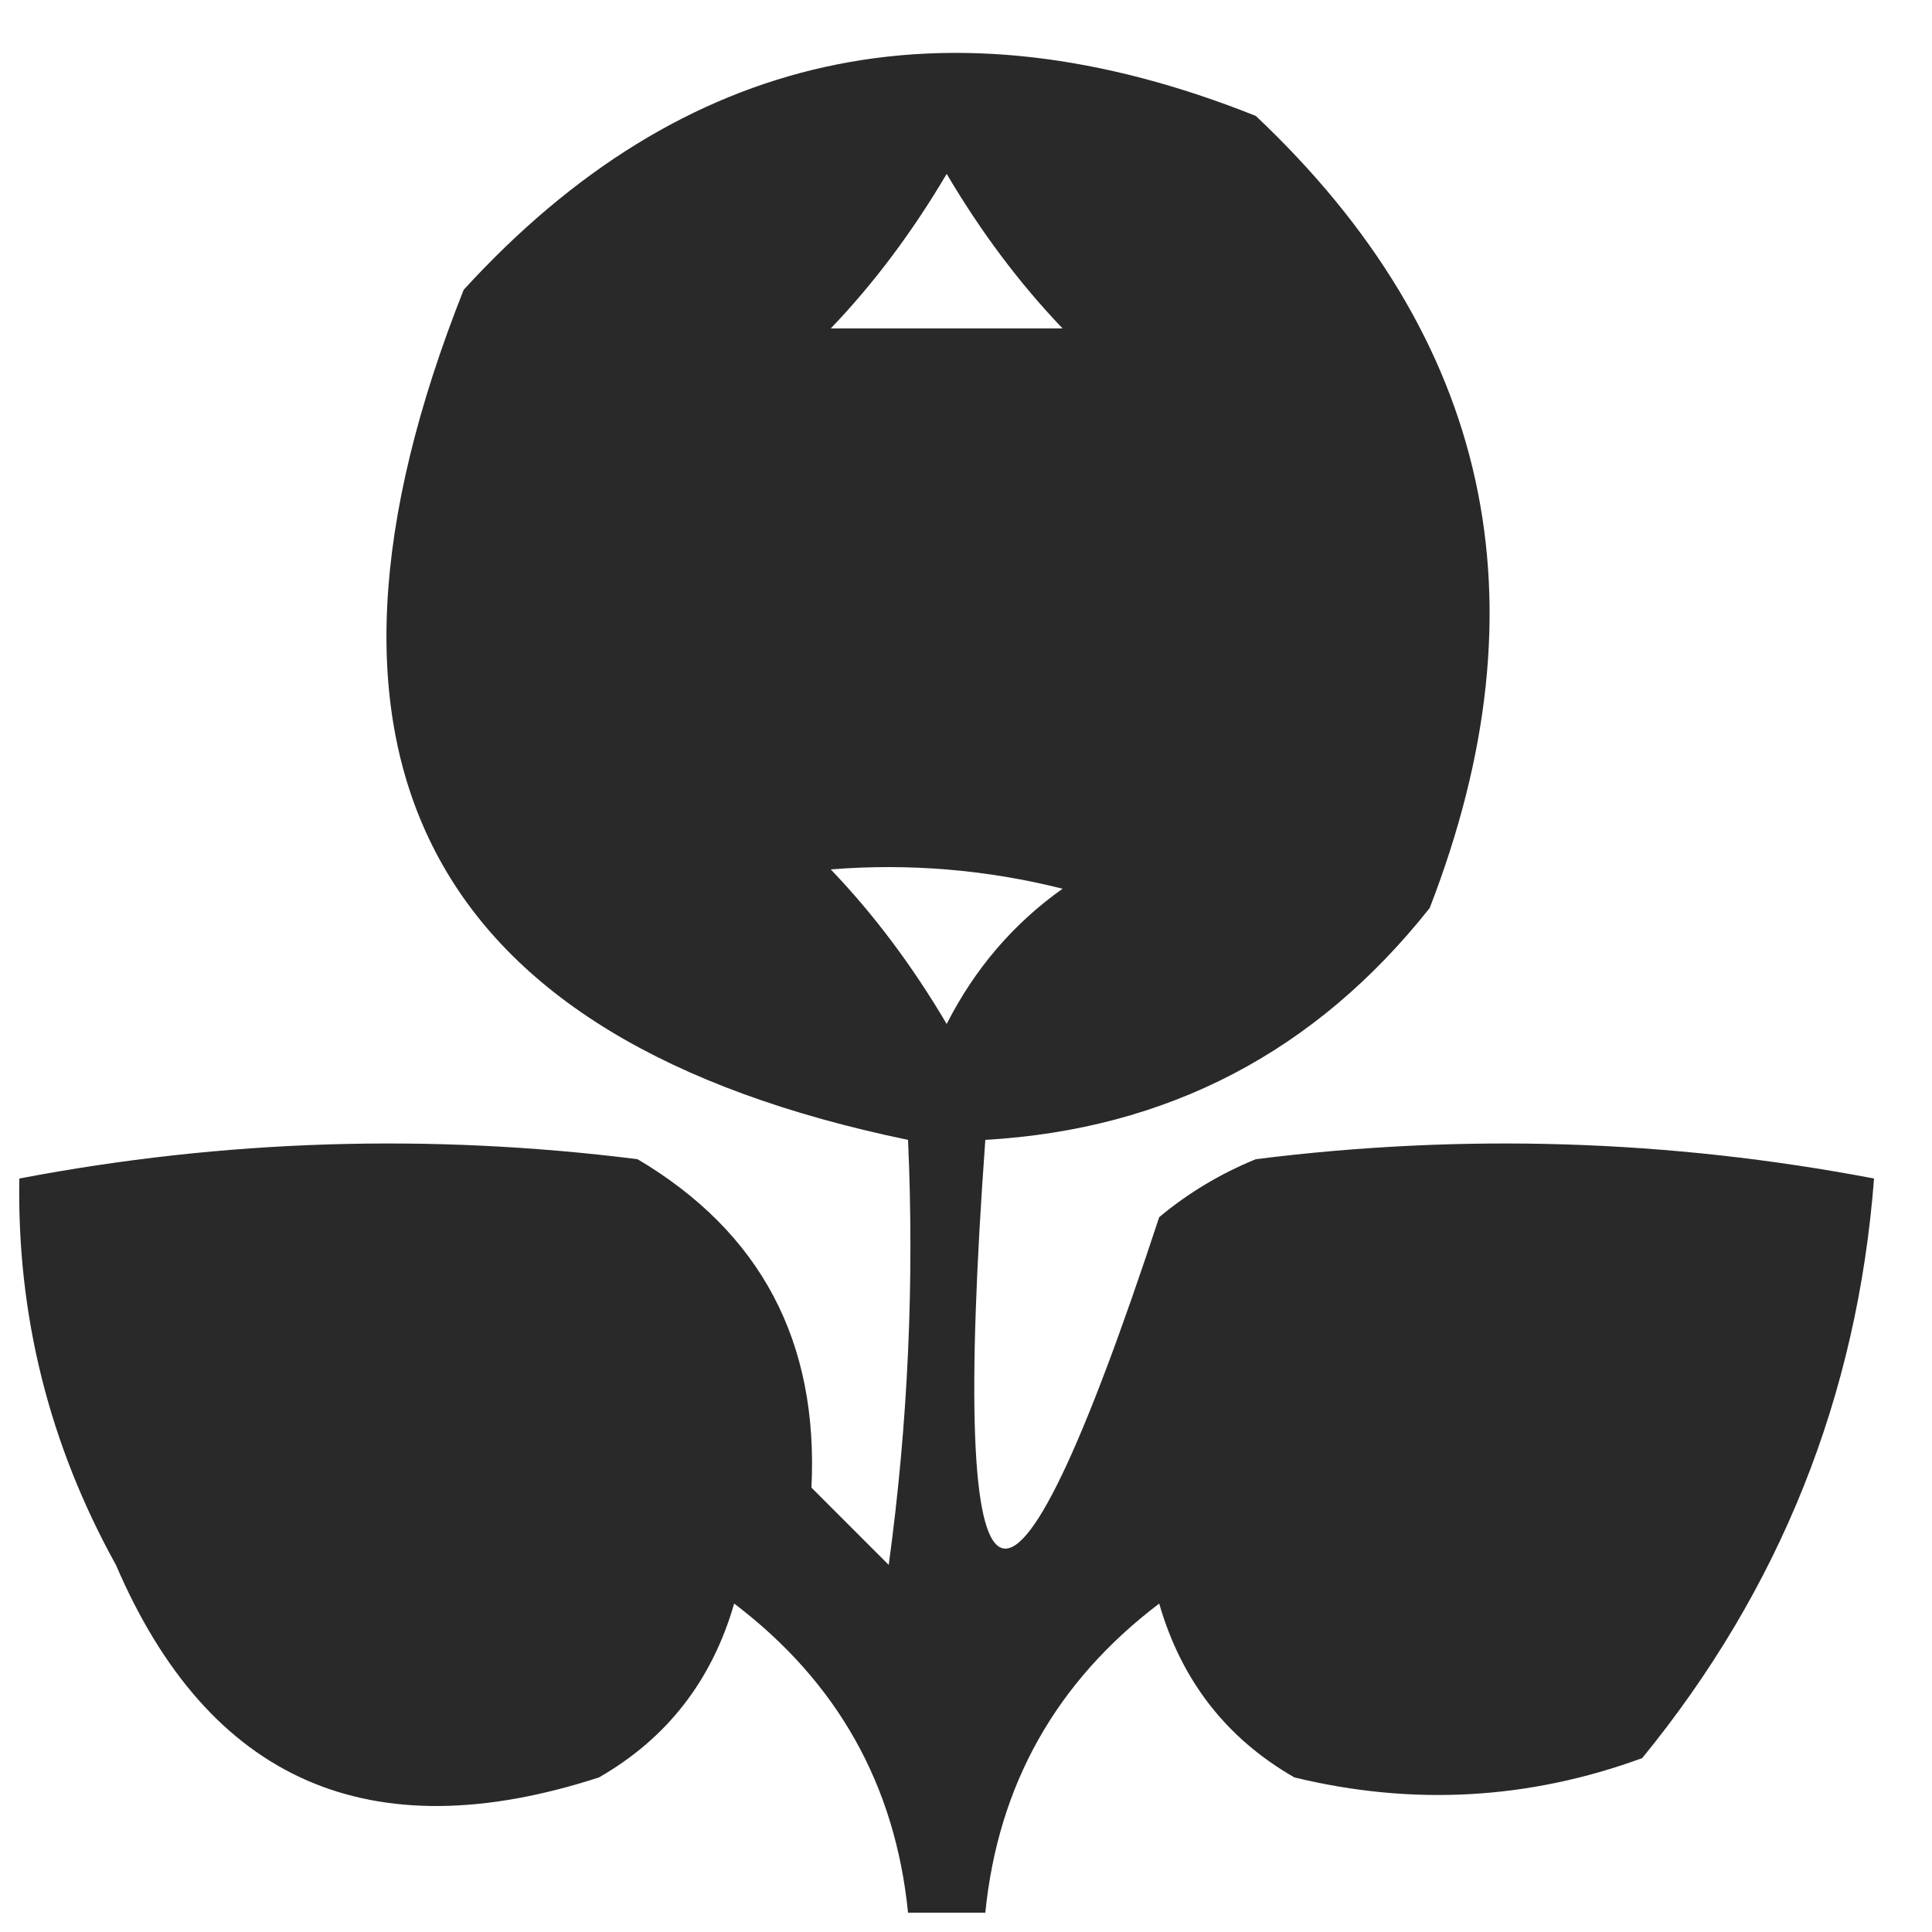 <?xml version="1.0" encoding="UTF-8"?>
<!DOCTYPE svg PUBLIC "-//W3C//DTD SVG 1.1//EN" "http://www.w3.org/Graphics/SVG/1.1/DTD/svg11.dtd">
<svg xmlns="http://www.w3.org/2000/svg" version="1.1" width="50px" height="50px" style="shape-rendering:geometricPrecision; text-rendering:geometricPrecision; image-rendering:optimizeQuality; fill-rule:evenodd; clip-rule:evenodd" xmlns:xlink="http://www.w3.org/1999/xlink">
<g><path style="opacity:0.837" fill="#000000" d="M 25.5,49.5 C 24.833,49.5 24.167,49.5 23.5,49.5C 23.169,46.192 21.669,43.525 19,41.5C 18.426,43.492 17.259,44.992 15.5,46C 9.569,47.925 5.402,46.092 3,40.5C 1.273,37.382 0.439,34.049 0.5,30.5C 5.796,29.491 11.129,29.324 16.5,30C 19.689,31.889 21.189,34.722 21,38.5C 21.667,39.167 22.333,39.833 23,40.5C 23.499,36.848 23.665,33.182 23.5,29.5C 11.039,26.916 7.205,19.583 12,7.5C 17.663,1.304 24.497,-0.196 32.5,3C 38.576,8.734 40.076,15.567 37,23.5C 34.045,27.227 30.212,29.227 25.5,29.5C 24.53,42.903 26.03,43.569 30,31.5C 30.75,30.874 31.584,30.374 32.5,30C 37.871,29.324 43.204,29.491 48.5,30.5C 48.068,36.132 46.068,41.132 42.5,45.5C 39.562,46.575 36.562,46.742 33.5,46C 31.741,44.992 30.574,43.492 30,41.5C 27.331,43.525 25.831,46.192 25.5,49.5 Z M 27.5,8.5 C 25.5,8.5 23.5,8.5 21.5,8.5C 22.611,7.34 23.611,6.007 24.5,4.5C 25.389,6.007 26.389,7.34 27.5,8.5 Z M 21.5,22.5 C 23.527,22.338 25.527,22.505 27.5,23C 26.23,23.9 25.23,25.066 24.5,26.5C 23.611,24.993 22.611,23.66 21.5,22.5 Z"/></g>
</svg>
